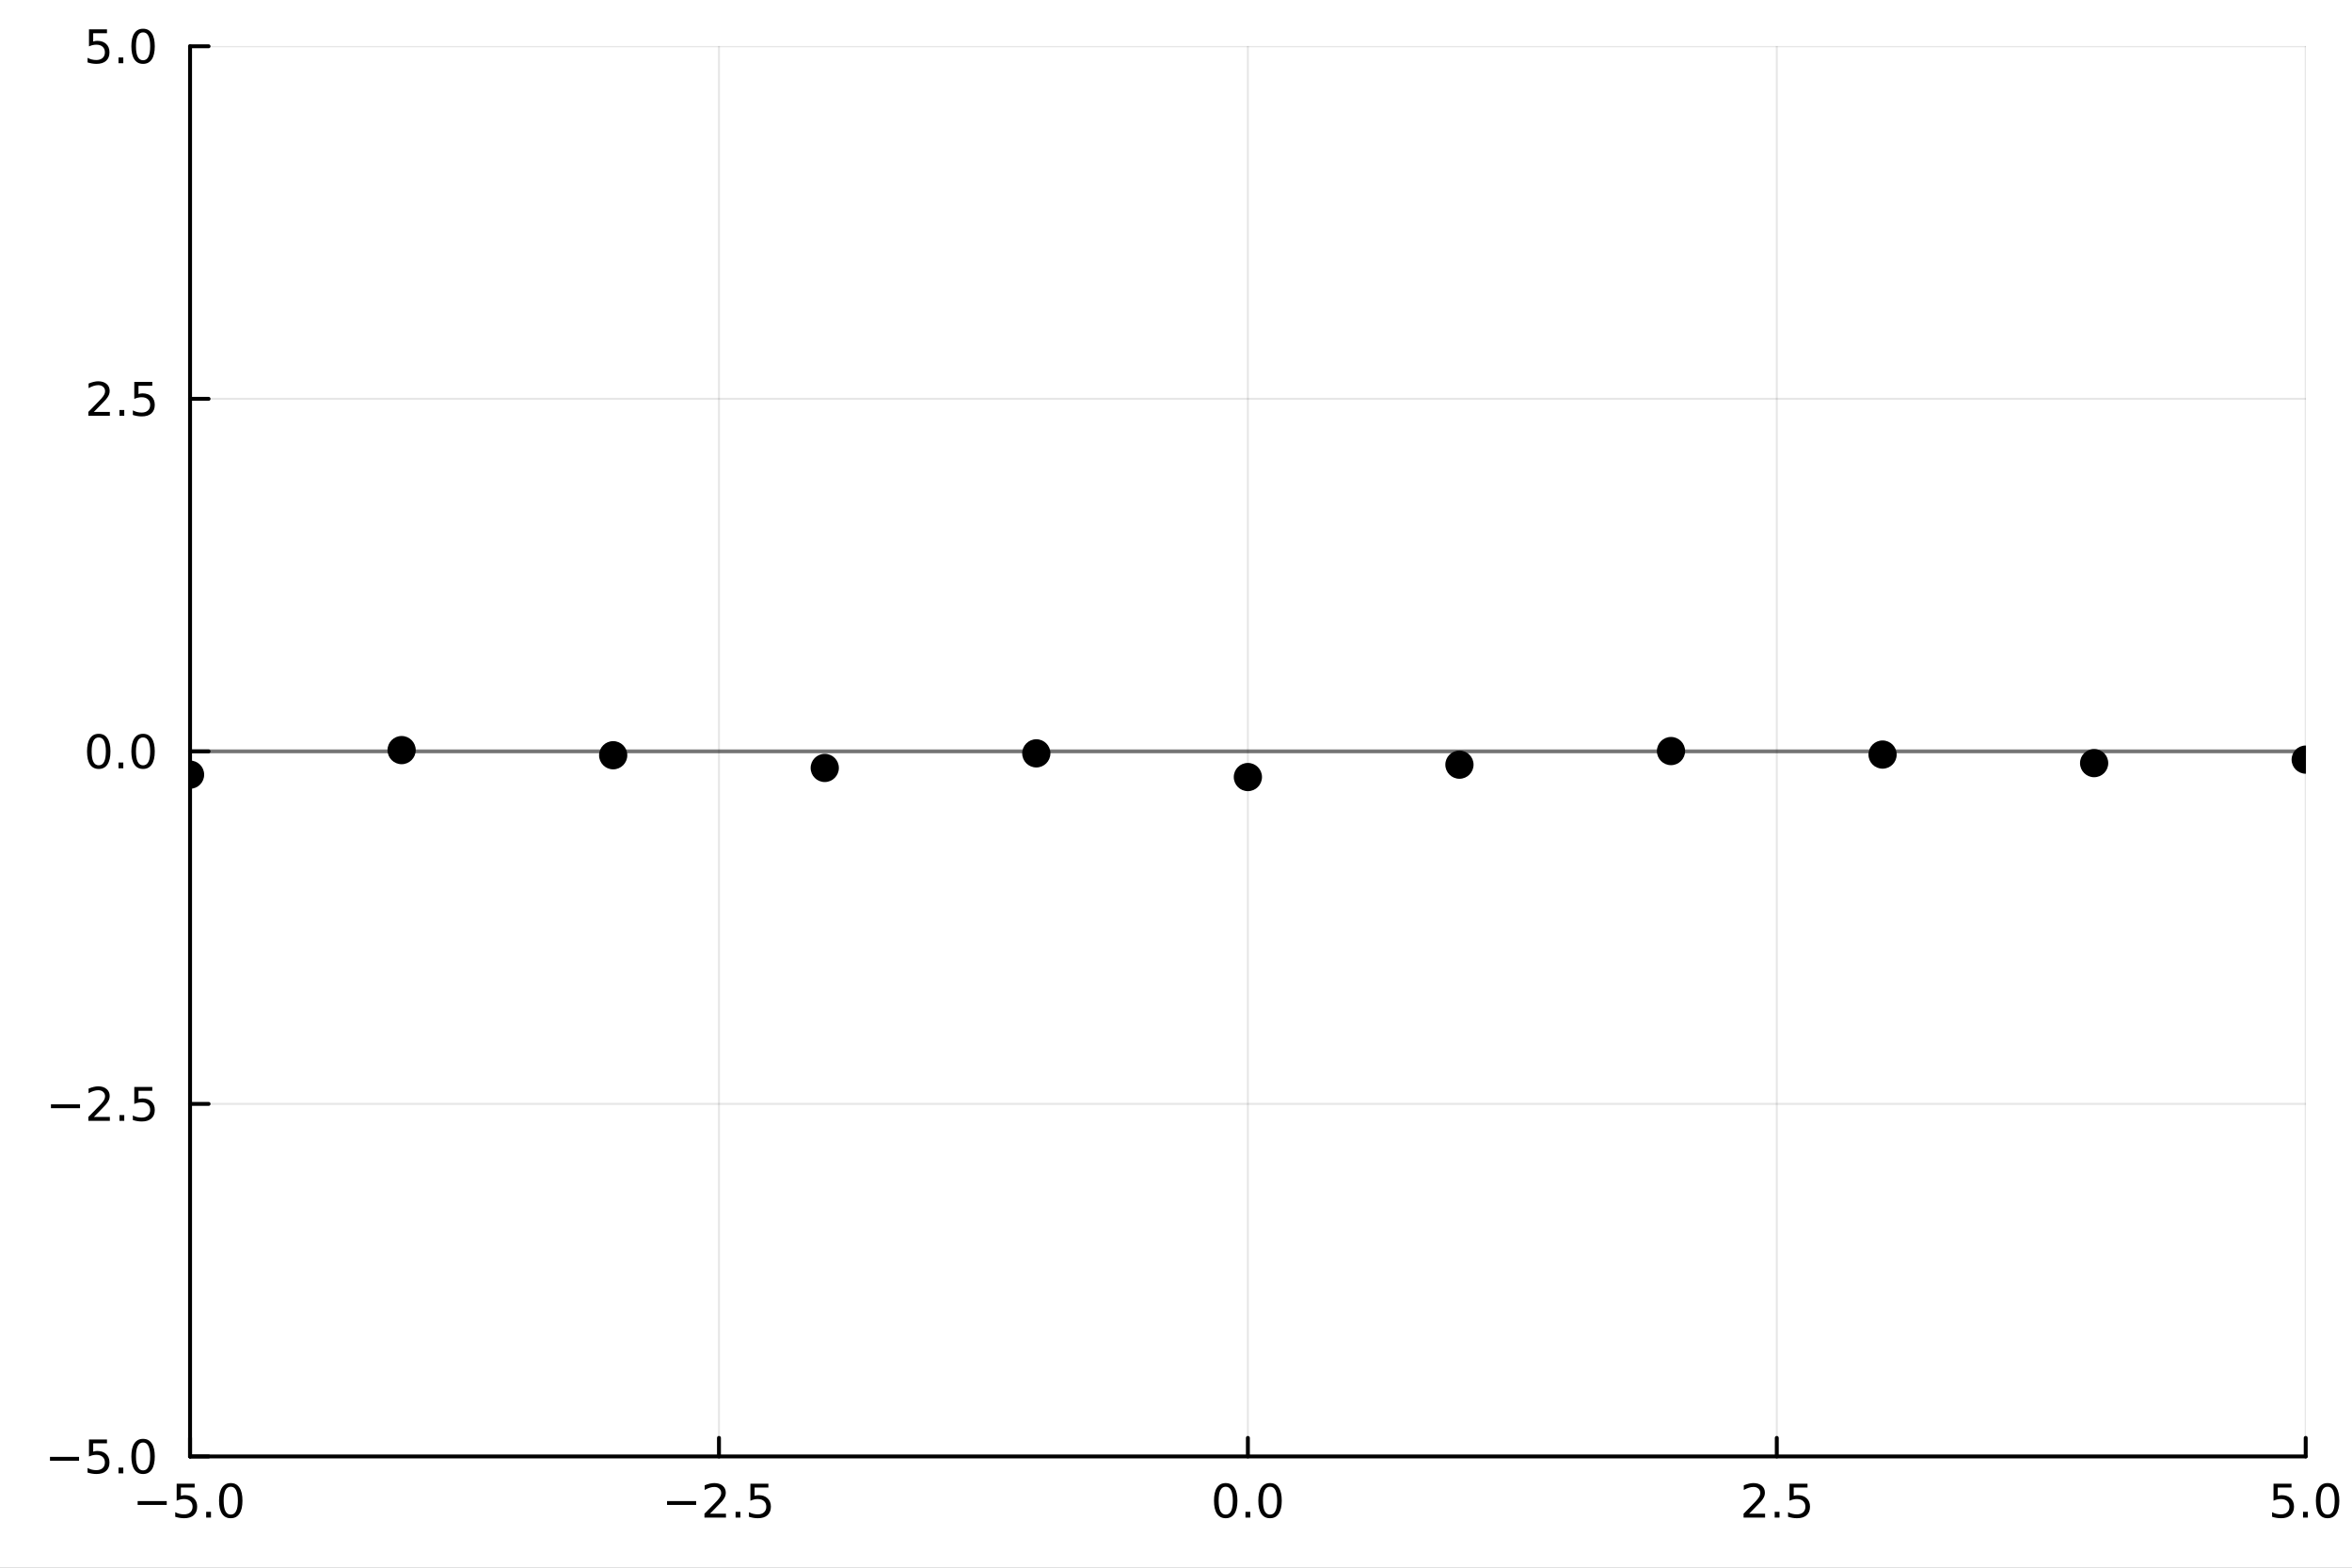 <?xml version="1.0" encoding="utf-8"?>
<svg xmlns="http://www.w3.org/2000/svg" xmlns:xlink="http://www.w3.org/1999/xlink" width="600" height="400" viewBox="0 0 2400 1600">
<rect x="0" y="0" width="2400" height="1600" fill="#808080" stroke="none"/>
<defs>
  <clipPath id="clip600">
    <rect x="0" y="0" width="2400" height="1600"/>
  </clipPath>
</defs>
<path clip-path="url(#clip600)" d="M0 1600 L2400 1600 L2400 0 L0 0  Z" fill="#ffffff" fill-rule="evenodd" fill-opacity="1"/>
<defs>
  <clipPath id="clip601">
    <rect x="480" y="0" width="1681" height="1600"/>
  </clipPath>
</defs>
<path clip-path="url(#clip600)" d="M193.936 1486.45 L2352.76 1486.45 L2352.76 47.244 L193.936 47.244  Z" fill="#ffffff" fill-rule="evenodd" fill-opacity="1"/>
<defs>
  <clipPath id="clip602">
    <rect x="193" y="47" width="2160" height="1440"/>
  </clipPath>
</defs>
<polyline clip-path="url(#clip602)" style="stroke:#000000; stroke-linecap:round; stroke-linejoin:round; stroke-width:2; stroke-opacity:0.1; fill:none" points="193.936,1486.45 193.936,47.244 "/>
<polyline clip-path="url(#clip602)" style="stroke:#000000; stroke-linecap:round; stroke-linejoin:round; stroke-width:2; stroke-opacity:0.1; fill:none" points="733.641,1486.45 733.641,47.244 "/>
<polyline clip-path="url(#clip602)" style="stroke:#000000; stroke-linecap:round; stroke-linejoin:round; stroke-width:2; stroke-opacity:0.1; fill:none" points="1273.35,1486.45 1273.35,47.244 "/>
<polyline clip-path="url(#clip602)" style="stroke:#000000; stroke-linecap:round; stroke-linejoin:round; stroke-width:2; stroke-opacity:0.1; fill:none" points="1813.05,1486.45 1813.05,47.244 "/>
<polyline clip-path="url(#clip602)" style="stroke:#000000; stroke-linecap:round; stroke-linejoin:round; stroke-width:2; stroke-opacity:0.1; fill:none" points="2352.76,1486.45 2352.76,47.244 "/>
<polyline clip-path="url(#clip602)" style="stroke:#000000; stroke-linecap:round; stroke-linejoin:round; stroke-width:2; stroke-opacity:0.1; fill:none" points="193.936,1486.45 2352.76,1486.45 "/>
<polyline clip-path="url(#clip602)" style="stroke:#000000; stroke-linecap:round; stroke-linejoin:round; stroke-width:2; stroke-opacity:0.1; fill:none" points="193.936,1126.65 2352.76,1126.65 "/>
<polyline clip-path="url(#clip602)" style="stroke:#000000; stroke-linecap:round; stroke-linejoin:round; stroke-width:2; stroke-opacity:0.1; fill:none" points="193.936,766.846 2352.76,766.846 "/>
<polyline clip-path="url(#clip602)" style="stroke:#000000; stroke-linecap:round; stroke-linejoin:round; stroke-width:2; stroke-opacity:0.1; fill:none" points="193.936,407.045 2352.76,407.045 "/>
<polyline clip-path="url(#clip602)" style="stroke:#000000; stroke-linecap:round; stroke-linejoin:round; stroke-width:2; stroke-opacity:0.1; fill:none" points="193.936,47.244 2352.76,47.244 "/>
<polyline clip-path="url(#clip600)" style="stroke:#000000; stroke-linecap:round; stroke-linejoin:round; stroke-width:4; stroke-opacity:1; fill:none" points="193.936,1486.45 2352.76,1486.45 "/>
<polyline clip-path="url(#clip600)" style="stroke:#000000; stroke-linecap:round; stroke-linejoin:round; stroke-width:4; stroke-opacity:1; fill:none" points="193.936,1486.45 193.936,1467.55 "/>
<polyline clip-path="url(#clip600)" style="stroke:#000000; stroke-linecap:round; stroke-linejoin:round; stroke-width:4; stroke-opacity:1; fill:none" points="733.641,1486.45 733.641,1467.55 "/>
<polyline clip-path="url(#clip600)" style="stroke:#000000; stroke-linecap:round; stroke-linejoin:round; stroke-width:4; stroke-opacity:1; fill:none" points="1273.35,1486.45 1273.35,1467.55 "/>
<polyline clip-path="url(#clip600)" style="stroke:#000000; stroke-linecap:round; stroke-linejoin:round; stroke-width:4; stroke-opacity:1; fill:none" points="1813.05,1486.45 1813.05,1467.55 "/>
<polyline clip-path="url(#clip600)" style="stroke:#000000; stroke-linecap:round; stroke-linejoin:round; stroke-width:4; stroke-opacity:1; fill:none" points="2352.76,1486.45 2352.76,1467.55 "/>
<path clip-path="url(#clip600)" d="M140.464 1532.02 L170.14 1532.02 L170.14 1535.95 L140.464 1535.95 L140.464 1532.02 Z" fill="#000000" fill-rule="nonzero" fill-opacity="1" /><path clip-path="url(#clip600)" d="M180.279 1514.29 L198.635 1514.29 L198.635 1518.22 L184.561 1518.22 L184.561 1526.7 Q185.58 1526.35 186.598 1526.19 Q187.617 1526 188.635 1526 Q194.422 1526 197.802 1529.17 Q201.181 1532.34 201.181 1537.76 Q201.181 1543.34 197.709 1546.44 Q194.237 1549.52 187.918 1549.52 Q185.742 1549.52 183.473 1549.15 Q181.228 1548.78 178.82 1548.04 L178.82 1543.34 Q180.904 1544.47 183.126 1545.03 Q185.348 1545.58 187.825 1545.58 Q191.83 1545.58 194.167 1543.48 Q196.505 1541.37 196.505 1537.76 Q196.505 1534.15 194.167 1532.04 Q191.83 1529.94 187.825 1529.94 Q185.95 1529.94 184.075 1530.35 Q182.223 1530.77 180.279 1531.65 L180.279 1514.29 Z" fill="#000000" fill-rule="nonzero" fill-opacity="1" /><path clip-path="url(#clip600)" d="M210.394 1542.97 L215.278 1542.97 L215.278 1548.85 L210.394 1548.85 L210.394 1542.97 Z" fill="#000000" fill-rule="nonzero" fill-opacity="1" /><path clip-path="url(#clip600)" d="M235.464 1517.37 Q231.852 1517.37 230.024 1520.93 Q228.218 1524.47 228.218 1531.6 Q228.218 1538.71 230.024 1542.27 Q231.852 1545.82 235.464 1545.82 Q239.098 1545.82 240.903 1542.27 Q242.732 1538.71 242.732 1531.6 Q242.732 1524.47 240.903 1520.93 Q239.098 1517.37 235.464 1517.37 M235.464 1513.66 Q241.274 1513.66 244.329 1518.27 Q247.408 1522.85 247.408 1531.6 Q247.408 1540.33 244.329 1544.94 Q241.274 1549.52 235.464 1549.52 Q229.653 1549.52 226.575 1544.94 Q223.519 1540.33 223.519 1531.6 Q223.519 1522.85 226.575 1518.27 Q229.653 1513.66 235.464 1513.66 Z" fill="#000000" fill-rule="nonzero" fill-opacity="1" /><path clip-path="url(#clip600)" d="M680.667 1532.02 L710.342 1532.02 L710.342 1535.95 L680.667 1535.95 L680.667 1532.02 Z" fill="#000000" fill-rule="nonzero" fill-opacity="1" /><path clip-path="url(#clip600)" d="M724.463 1544.91 L740.782 1544.91 L740.782 1548.85 L718.838 1548.85 L718.838 1544.91 Q721.5 1542.16 726.083 1537.53 Q730.69 1532.88 731.87 1531.53 Q734.116 1529.01 734.995 1527.27 Q735.898 1525.51 735.898 1523.82 Q735.898 1521.07 733.953 1519.33 Q732.032 1517.6 728.93 1517.6 Q726.731 1517.6 724.278 1518.36 Q721.847 1519.13 719.069 1520.68 L719.069 1515.95 Q721.893 1514.82 724.347 1514.24 Q726.801 1513.66 728.838 1513.66 Q734.208 1513.66 737.403 1516.35 Q740.597 1519.03 740.597 1523.52 Q740.597 1525.65 739.787 1527.57 Q739 1529.47 736.893 1532.07 Q736.315 1532.74 733.213 1535.95 Q730.111 1539.15 724.463 1544.91 Z" fill="#000000" fill-rule="nonzero" fill-opacity="1" /><path clip-path="url(#clip600)" d="M750.597 1542.97 L755.481 1542.97 L755.481 1548.85 L750.597 1548.85 L750.597 1542.97 Z" fill="#000000" fill-rule="nonzero" fill-opacity="1" /><path clip-path="url(#clip600)" d="M765.713 1514.29 L784.069 1514.29 L784.069 1518.22 L769.995 1518.22 L769.995 1526.7 Q771.013 1526.35 772.032 1526.19 Q773.05 1526 774.069 1526 Q779.856 1526 783.236 1529.17 Q786.615 1532.34 786.615 1537.76 Q786.615 1543.34 783.143 1546.44 Q779.671 1549.52 773.351 1549.52 Q771.175 1549.52 768.907 1549.15 Q766.662 1548.78 764.254 1548.04 L764.254 1543.34 Q766.338 1544.47 768.56 1545.03 Q770.782 1545.58 773.259 1545.58 Q777.263 1545.58 779.601 1543.48 Q781.939 1541.37 781.939 1537.76 Q781.939 1534.15 779.601 1532.04 Q777.263 1529.94 773.259 1529.94 Q771.384 1529.94 769.509 1530.35 Q767.657 1530.77 765.713 1531.65 L765.713 1514.29 Z" fill="#000000" fill-rule="nonzero" fill-opacity="1" /><path clip-path="url(#clip600)" d="M1250.73 1517.37 Q1247.12 1517.37 1245.29 1520.93 Q1243.49 1524.47 1243.49 1531.6 Q1243.49 1538.71 1245.29 1542.27 Q1247.12 1545.82 1250.73 1545.82 Q1254.36 1545.82 1256.17 1542.27 Q1258 1538.71 1258 1531.6 Q1258 1524.47 1256.17 1520.93 Q1254.36 1517.37 1250.73 1517.37 M1250.73 1513.66 Q1256.54 1513.66 1259.6 1518.27 Q1262.67 1522.85 1262.67 1531.6 Q1262.67 1540.33 1259.6 1544.94 Q1256.54 1549.52 1250.73 1549.52 Q1244.92 1549.52 1241.84 1544.94 Q1238.79 1540.33 1238.79 1531.6 Q1238.79 1522.85 1241.84 1518.27 Q1244.92 1513.66 1250.73 1513.66 Z" fill="#000000" fill-rule="nonzero" fill-opacity="1" /><path clip-path="url(#clip600)" d="M1270.89 1542.97 L1275.78 1542.97 L1275.78 1548.85 L1270.89 1548.85 L1270.89 1542.97 Z" fill="#000000" fill-rule="nonzero" fill-opacity="1" /><path clip-path="url(#clip600)" d="M1295.96 1517.37 Q1292.35 1517.37 1290.52 1520.93 Q1288.72 1524.47 1288.72 1531.6 Q1288.72 1538.71 1290.52 1542.27 Q1292.35 1545.82 1295.96 1545.82 Q1299.6 1545.82 1301.4 1542.27 Q1303.23 1538.71 1303.23 1531.6 Q1303.23 1524.47 1301.4 1520.93 Q1299.6 1517.37 1295.96 1517.37 M1295.96 1513.66 Q1301.77 1513.66 1304.83 1518.27 Q1307.91 1522.85 1307.91 1531.6 Q1307.91 1540.33 1304.83 1544.94 Q1301.77 1549.52 1295.96 1549.52 Q1290.15 1549.52 1287.07 1544.94 Q1284.02 1540.33 1284.02 1531.6 Q1284.02 1522.85 1287.07 1518.27 Q1290.15 1513.66 1295.96 1513.66 Z" fill="#000000" fill-rule="nonzero" fill-opacity="1" /><path clip-path="url(#clip600)" d="M1784.79 1544.91 L1801.11 1544.91 L1801.11 1548.85 L1779.16 1548.85 L1779.16 1544.91 Q1781.82 1542.16 1786.41 1537.53 Q1791.01 1532.88 1792.19 1531.53 Q1794.44 1529.01 1795.32 1527.27 Q1796.22 1525.51 1796.22 1523.82 Q1796.22 1521.07 1794.28 1519.33 Q1792.36 1517.6 1789.25 1517.6 Q1787.06 1517.6 1784.6 1518.36 Q1782.17 1519.13 1779.39 1520.68 L1779.39 1515.95 Q1782.22 1514.82 1784.67 1514.24 Q1787.13 1513.66 1789.16 1513.66 Q1794.53 1513.66 1797.73 1516.35 Q1800.92 1519.03 1800.92 1523.52 Q1800.92 1525.65 1800.11 1527.57 Q1799.32 1529.47 1797.22 1532.07 Q1796.64 1532.74 1793.54 1535.95 Q1790.44 1539.15 1784.79 1544.91 Z" fill="#000000" fill-rule="nonzero" fill-opacity="1" /><path clip-path="url(#clip600)" d="M1810.92 1542.97 L1815.81 1542.97 L1815.81 1548.85 L1810.92 1548.85 L1810.92 1542.97 Z" fill="#000000" fill-rule="nonzero" fill-opacity="1" /><path clip-path="url(#clip600)" d="M1826.04 1514.29 L1844.39 1514.29 L1844.39 1518.22 L1830.32 1518.22 L1830.32 1526.7 Q1831.34 1526.35 1832.36 1526.19 Q1833.37 1526 1834.39 1526 Q1840.18 1526 1843.56 1529.17 Q1846.94 1532.34 1846.94 1537.76 Q1846.94 1543.34 1843.47 1546.44 Q1840 1549.52 1833.68 1549.52 Q1831.5 1549.52 1829.23 1549.15 Q1826.99 1548.78 1824.58 1548.04 L1824.58 1543.34 Q1826.66 1544.47 1828.88 1545.03 Q1831.11 1545.58 1833.58 1545.58 Q1837.59 1545.58 1839.93 1543.48 Q1842.26 1541.37 1842.26 1537.76 Q1842.26 1534.15 1839.93 1532.04 Q1837.59 1529.94 1833.58 1529.94 Q1831.71 1529.94 1829.83 1530.35 Q1827.98 1530.77 1826.04 1531.65 L1826.04 1514.29 Z" fill="#000000" fill-rule="nonzero" fill-opacity="1" /><path clip-path="url(#clip600)" d="M2319.92 1514.29 L2338.28 1514.29 L2338.28 1518.22 L2324.2 1518.22 L2324.2 1526.7 Q2325.22 1526.35 2326.24 1526.19 Q2327.26 1526 2328.28 1526 Q2334.06 1526 2337.44 1529.17 Q2340.82 1532.34 2340.82 1537.76 Q2340.82 1543.34 2337.35 1546.44 Q2333.88 1549.52 2327.56 1549.52 Q2325.38 1549.52 2323.11 1549.15 Q2320.87 1548.78 2318.46 1548.04 L2318.46 1543.34 Q2320.55 1544.47 2322.77 1545.03 Q2324.99 1545.58 2327.47 1545.58 Q2331.47 1545.58 2333.81 1543.48 Q2336.15 1541.37 2336.15 1537.76 Q2336.15 1534.15 2333.81 1532.04 Q2331.47 1529.94 2327.47 1529.94 Q2325.59 1529.94 2323.72 1530.35 Q2321.86 1530.77 2319.92 1531.65 L2319.92 1514.29 Z" fill="#000000" fill-rule="nonzero" fill-opacity="1" /><path clip-path="url(#clip600)" d="M2350.04 1542.97 L2354.92 1542.97 L2354.92 1548.85 L2350.04 1548.85 L2350.04 1542.97 Z" fill="#000000" fill-rule="nonzero" fill-opacity="1" /><path clip-path="url(#clip600)" d="M2375.11 1517.37 Q2371.49 1517.37 2369.67 1520.93 Q2367.86 1524.47 2367.86 1531.6 Q2367.86 1538.71 2369.67 1542.27 Q2371.49 1545.82 2375.11 1545.82 Q2378.74 1545.82 2380.55 1542.27 Q2382.37 1538.71 2382.37 1531.6 Q2382.37 1524.47 2380.55 1520.93 Q2378.74 1517.37 2375.11 1517.37 M2375.11 1513.66 Q2380.92 1513.66 2383.97 1518.27 Q2387.05 1522.85 2387.05 1531.6 Q2387.05 1540.33 2383.97 1544.94 Q2380.92 1549.52 2375.11 1549.52 Q2369.3 1549.52 2366.22 1544.94 Q2363.16 1540.33 2363.16 1531.6 Q2363.16 1522.85 2366.22 1518.27 Q2369.3 1513.66 2375.11 1513.66 Z" fill="#000000" fill-rule="nonzero" fill-opacity="1" /><polyline clip-path="url(#clip600)" style="stroke:#000000; stroke-linecap:round; stroke-linejoin:round; stroke-width:4; stroke-opacity:1; fill:none" points="193.936,1486.45 193.936,47.244 "/>
<polyline clip-path="url(#clip600)" style="stroke:#000000; stroke-linecap:round; stroke-linejoin:round; stroke-width:4; stroke-opacity:1; fill:none" points="193.936,1486.45 212.834,1486.45 "/>
<polyline clip-path="url(#clip600)" style="stroke:#000000; stroke-linecap:round; stroke-linejoin:round; stroke-width:4; stroke-opacity:1; fill:none" points="193.936,1126.65 212.834,1126.65 "/>
<polyline clip-path="url(#clip600)" style="stroke:#000000; stroke-linecap:round; stroke-linejoin:round; stroke-width:4; stroke-opacity:1; fill:none" points="193.936,766.846 212.834,766.846 "/>
<polyline clip-path="url(#clip600)" style="stroke:#000000; stroke-linecap:round; stroke-linejoin:round; stroke-width:4; stroke-opacity:1; fill:none" points="193.936,407.045 212.834,407.045 "/>
<polyline clip-path="url(#clip600)" style="stroke:#000000; stroke-linecap:round; stroke-linejoin:round; stroke-width:4; stroke-opacity:1; fill:none" points="193.936,47.244 212.834,47.244 "/>
<path clip-path="url(#clip600)" d="M50.992 1486.9 L80.668 1486.9 L80.668 1490.83 L50.992 1490.83 L50.992 1486.9 Z" fill="#000000" fill-rule="nonzero" fill-opacity="1" /><path clip-path="url(#clip600)" d="M90.807 1469.17 L109.163 1469.17 L109.163 1473.1 L95.089 1473.1 L95.089 1481.58 Q96.108 1481.23 97.126 1481.07 Q98.145 1480.88 99.163 1480.88 Q104.95 1480.88 108.33 1484.05 Q111.709 1487.22 111.709 1492.64 Q111.709 1498.22 108.237 1501.32 Q104.765 1504.4 98.446 1504.4 Q96.27 1504.4 94.001 1504.03 Q91.756 1503.66 89.348 1502.92 L89.348 1498.22 Q91.432 1499.35 93.654 1499.91 Q95.876 1500.46 98.353 1500.46 Q102.358 1500.46 104.696 1498.36 Q107.033 1496.25 107.033 1492.64 Q107.033 1489.03 104.696 1486.92 Q102.358 1484.82 98.353 1484.82 Q96.478 1484.82 94.603 1485.23 Q92.751 1485.65 90.807 1486.53 L90.807 1469.17 Z" fill="#000000" fill-rule="nonzero" fill-opacity="1" /><path clip-path="url(#clip600)" d="M120.922 1497.85 L125.807 1497.85 L125.807 1503.73 L120.922 1503.73 L120.922 1497.85 Z" fill="#000000" fill-rule="nonzero" fill-opacity="1" /><path clip-path="url(#clip600)" d="M145.992 1472.25 Q142.381 1472.25 140.552 1475.81 Q138.746 1479.35 138.746 1486.48 Q138.746 1493.59 140.552 1497.15 Q142.381 1500.7 145.992 1500.7 Q149.626 1500.7 151.431 1497.15 Q153.26 1493.59 153.26 1486.48 Q153.26 1479.35 151.431 1475.81 Q149.626 1472.25 145.992 1472.25 M145.992 1468.54 Q151.802 1468.54 154.857 1473.15 Q157.936 1477.73 157.936 1486.48 Q157.936 1495.21 154.857 1499.82 Q151.802 1504.4 145.992 1504.4 Q140.181 1504.4 137.103 1499.82 Q134.047 1495.21 134.047 1486.48 Q134.047 1477.73 137.103 1473.15 Q140.181 1468.54 145.992 1468.54 Z" fill="#000000" fill-rule="nonzero" fill-opacity="1" /><path clip-path="url(#clip600)" d="M51.987 1127.1 L81.663 1127.1 L81.663 1131.03 L51.987 1131.03 L51.987 1127.1 Z" fill="#000000" fill-rule="nonzero" fill-opacity="1" /><path clip-path="url(#clip600)" d="M95.784 1139.99 L112.103 1139.99 L112.103 1143.93 L90.159 1143.93 L90.159 1139.99 Q92.821 1137.24 97.404 1132.61 Q102.01 1127.95 103.191 1126.61 Q105.436 1124.09 106.316 1122.35 Q107.219 1120.59 107.219 1118.9 Q107.219 1116.15 105.274 1114.41 Q103.353 1112.68 100.251 1112.68 Q98.052 1112.68 95.598 1113.44 Q93.168 1114.2 90.39 1115.76 L90.39 1111.03 Q93.214 1109.9 95.668 1109.32 Q98.121 1108.74 100.159 1108.74 Q105.529 1108.74 108.723 1111.43 Q111.918 1114.11 111.918 1118.6 Q111.918 1120.73 111.108 1122.65 Q110.321 1124.55 108.214 1127.14 Q107.635 1127.82 104.534 1131.03 Q101.432 1134.23 95.784 1139.99 Z" fill="#000000" fill-rule="nonzero" fill-opacity="1" /><path clip-path="url(#clip600)" d="M121.918 1138.05 L126.802 1138.05 L126.802 1143.93 L121.918 1143.93 L121.918 1138.05 Z" fill="#000000" fill-rule="nonzero" fill-opacity="1" /><path clip-path="url(#clip600)" d="M137.033 1109.37 L155.39 1109.37 L155.39 1113.3 L141.316 1113.3 L141.316 1121.77 Q142.334 1121.43 143.353 1121.27 Q144.371 1121.08 145.39 1121.08 Q151.177 1121.08 154.556 1124.25 Q157.936 1127.42 157.936 1132.84 Q157.936 1138.42 154.464 1141.52 Q150.992 1144.6 144.672 1144.6 Q142.496 1144.6 140.228 1144.23 Q137.982 1143.86 135.575 1143.12 L135.575 1138.42 Q137.658 1139.55 139.881 1140.11 Q142.103 1140.66 144.58 1140.66 Q148.584 1140.66 150.922 1138.56 Q153.26 1136.45 153.26 1132.84 Q153.26 1129.23 150.922 1127.12 Q148.584 1125.01 144.58 1125.01 Q142.705 1125.01 140.83 1125.43 Q138.978 1125.85 137.033 1126.73 L137.033 1109.37 Z" fill="#000000" fill-rule="nonzero" fill-opacity="1" /><path clip-path="url(#clip600)" d="M100.76 752.645 Q97.149 752.645 95.321 756.209 Q93.515 759.751 93.515 766.881 Q93.515 773.987 95.321 777.552 Q97.149 781.094 100.76 781.094 Q104.395 781.094 106.2 777.552 Q108.029 773.987 108.029 766.881 Q108.029 759.751 106.2 756.209 Q104.395 752.645 100.76 752.645 M100.76 748.941 Q106.571 748.941 109.626 753.547 Q112.705 758.131 112.705 766.881 Q112.705 775.608 109.626 780.214 Q106.571 784.797 100.76 784.797 Q94.95 784.797 91.871 780.214 Q88.816 775.608 88.816 766.881 Q88.816 758.131 91.871 753.547 Q94.95 748.941 100.76 748.941 Z" fill="#000000" fill-rule="nonzero" fill-opacity="1" /><path clip-path="url(#clip600)" d="M120.922 778.246 L125.807 778.246 L125.807 784.126 L120.922 784.126 L120.922 778.246 Z" fill="#000000" fill-rule="nonzero" fill-opacity="1" /><path clip-path="url(#clip600)" d="M145.992 752.645 Q142.381 752.645 140.552 756.209 Q138.746 759.751 138.746 766.881 Q138.746 773.987 140.552 777.552 Q142.381 781.094 145.992 781.094 Q149.626 781.094 151.431 777.552 Q153.26 773.987 153.26 766.881 Q153.26 759.751 151.431 756.209 Q149.626 752.645 145.992 752.645 M145.992 748.941 Q151.802 748.941 154.857 753.547 Q157.936 758.131 157.936 766.881 Q157.936 775.608 154.857 780.214 Q151.802 784.797 145.992 784.797 Q140.181 784.797 137.103 780.214 Q134.047 775.608 134.047 766.881 Q134.047 758.131 137.103 753.547 Q140.181 748.941 145.992 748.941 Z" fill="#000000" fill-rule="nonzero" fill-opacity="1" /><path clip-path="url(#clip600)" d="M95.784 420.39 L112.103 420.39 L112.103 424.325 L90.159 424.325 L90.159 420.39 Q92.821 417.635 97.404 413.006 Q102.01 408.353 103.191 407.01 Q105.436 404.487 106.316 402.751 Q107.219 400.992 107.219 399.302 Q107.219 396.547 105.274 394.811 Q103.353 393.075 100.251 393.075 Q98.052 393.075 95.598 393.839 Q93.168 394.603 90.39 396.154 L90.39 391.432 Q93.214 390.297 95.668 389.719 Q98.121 389.14 100.159 389.14 Q105.529 389.14 108.723 391.825 Q111.918 394.51 111.918 399.001 Q111.918 401.131 111.108 403.052 Q110.321 404.95 108.214 407.543 Q107.635 408.214 104.534 411.432 Q101.432 414.626 95.784 420.39 Z" fill="#000000" fill-rule="nonzero" fill-opacity="1" /><path clip-path="url(#clip600)" d="M121.918 418.445 L126.802 418.445 L126.802 424.325 L121.918 424.325 L121.918 418.445 Z" fill="#000000" fill-rule="nonzero" fill-opacity="1" /><path clip-path="url(#clip600)" d="M137.033 389.765 L155.39 389.765 L155.39 393.7 L141.316 393.7 L141.316 402.172 Q142.334 401.825 143.353 401.663 Q144.371 401.478 145.39 401.478 Q151.177 401.478 154.556 404.649 Q157.936 407.82 157.936 413.237 Q157.936 418.816 154.464 421.918 Q150.992 424.996 144.672 424.996 Q142.496 424.996 140.228 424.626 Q137.982 424.256 135.575 423.515 L135.575 418.816 Q137.658 419.95 139.881 420.506 Q142.103 421.061 144.58 421.061 Q148.584 421.061 150.922 418.955 Q153.26 416.848 153.26 413.237 Q153.26 409.626 150.922 407.52 Q148.584 405.413 144.58 405.413 Q142.705 405.413 140.83 405.83 Q138.978 406.246 137.033 407.126 L137.033 389.765 Z" fill="#000000" fill-rule="nonzero" fill-opacity="1" /><path clip-path="url(#clip600)" d="M90.807 29.964 L109.163 29.964 L109.163 33.899 L95.089 33.899 L95.089 42.371 Q96.108 42.024 97.126 41.862 Q98.145 41.677 99.163 41.677 Q104.95 41.677 108.33 44.848 Q111.709 48.02 111.709 53.436 Q111.709 59.015 108.237 62.117 Q104.765 65.195 98.446 65.195 Q96.27 65.195 94.001 64.825 Q91.756 64.455 89.348 63.714 L89.348 59.015 Q91.432 60.149 93.654 60.705 Q95.876 61.26 98.353 61.26 Q102.358 61.26 104.696 59.154 Q107.033 57.047 107.033 53.436 Q107.033 49.825 104.696 47.719 Q102.358 45.612 98.353 45.612 Q96.478 45.612 94.603 46.029 Q92.751 46.446 90.807 47.325 L90.807 29.964 Z" fill="#000000" fill-rule="nonzero" fill-opacity="1" /><path clip-path="url(#clip600)" d="M120.922 58.645 L125.807 58.645 L125.807 64.524 L120.922 64.524 L120.922 58.645 Z" fill="#000000" fill-rule="nonzero" fill-opacity="1" /><path clip-path="url(#clip600)" d="M145.992 33.043 Q142.381 33.043 140.552 36.608 Q138.746 40.149 138.746 47.279 Q138.746 54.385 140.552 57.95 Q142.381 61.492 145.992 61.492 Q149.626 61.492 151.431 57.95 Q153.26 54.385 153.26 47.279 Q153.26 40.149 151.431 36.608 Q149.626 33.043 145.992 33.043 M145.992 29.339 Q151.802 29.339 154.857 33.946 Q157.936 38.529 157.936 47.279 Q157.936 56.006 154.857 60.612 Q151.802 65.195 145.992 65.195 Q140.181 65.195 137.103 60.612 Q134.047 56.006 134.047 47.279 Q134.047 38.529 137.103 33.946 Q140.181 29.339 145.992 29.339 Z" fill="#000000" fill-rule="nonzero" fill-opacity="1" /><polyline clip-path="url(#clip602)" style="stroke:#000000; stroke-linecap:round; stroke-linejoin:round; stroke-width:4; stroke-opacity:0.5; fill:none" points="193.936,766.846 196.097,766.846 198.258,766.846 200.419,766.846 202.58,766.846 204.741,766.846 206.902,766.846 209.063,766.846 211.224,766.846 213.385,766.846 215.546,766.846 217.707,766.846 219.868,766.846 222.029,766.846 224.19,766.846 226.351,766.846 228.512,766.846 230.673,766.846 232.834,766.846 234.995,766.846 237.156,766.846 239.317,766.846 241.478,766.846 243.639,766.846 245.8,766.846 247.961,766.846 250.122,766.846 252.282,766.846 254.443,766.846 256.604,766.846 258.765,766.846 260.926,766.846 263.087,766.846 265.248,766.846 267.409,766.846 269.57,766.846 271.731,766.846 273.892,766.846 276.053,766.846 278.214,766.846 280.375,766.846 282.536,766.846 284.697,766.846 286.858,766.846 289.019,766.846 291.18,766.846 293.341,766.846 295.502,766.846 297.663,766.846 299.824,766.846 301.985,766.846 304.146,766.846 306.307,766.846 308.468,766.846 310.629,766.846 312.79,766.846 314.951,766.846 317.112,766.846 319.273,766.846 321.434,766.846 323.595,766.846 325.756,766.846 327.917,766.846 330.078,766.846 332.239,766.846 334.4,766.846 336.561,766.846 338.722,766.846 340.883,766.846 343.044,766.846 345.205,766.846 347.366,766.846 349.527,766.846 351.688,766.846 353.849,766.846 356.01,766.846 358.171,766.846 360.332,766.846 362.493,766.846 364.653,766.846 366.814,766.846 368.975,766.846 371.136,766.846 373.297,766.846 375.458,766.846 377.619,766.846 379.78,766.846 381.941,766.846 384.102,766.846 386.263,766.846 388.424,766.846 390.585,766.846 392.746,766.846 394.907,766.846 397.068,766.846 399.229,766.846 401.39,766.846 403.551,766.846 405.712,766.846 407.873,766.846 410.034,766.846 412.195,766.846 414.356,766.846 416.517,766.846 418.678,766.846 420.839,766.846 423,766.846 425.161,766.846 427.322,766.846 429.483,766.846 431.644,766.846 433.805,766.846 435.966,766.846 438.127,766.846 440.288,766.846 442.449,766.846 444.61,766.846 446.771,766.846 448.932,766.846 451.093,766.846 453.254,766.846 455.415,766.846 457.576,766.846 459.737,766.846 461.898,766.846 464.059,766.846 466.22,766.846 468.381,766.846 470.542,766.846 472.703,766.846 474.864,766.846 477.024,766.846 479.185,766.846 481.346,766.846 483.507,766.846 485.668,766.846 487.829,766.846 489.99,766.846 492.151,766.846 494.312,766.846 496.473,766.846 498.634,766.846 500.795,766.846 502.956,766.846 505.117,766.846 507.278,766.846 509.439,766.846 511.6,766.846 513.761,766.846 515.922,766.846 518.083,766.846 520.244,766.846 522.405,766.846 524.566,766.846 526.727,766.846 528.888,766.846 531.049,766.846 533.21,766.846 535.371,766.846 537.532,766.846 539.693,766.846 541.854,766.846 544.015,766.846 546.176,766.846 548.337,766.846 550.498,766.846 552.659,766.846 554.82,766.846 556.981,766.846 559.142,766.846 561.303,766.846 563.464,766.846 565.625,766.846 567.786,766.846 569.947,766.846 572.108,766.846 574.269,766.846 576.43,766.846 578.591,766.846 580.752,766.846 582.913,766.846 585.074,766.846 587.235,766.846 589.396,766.846 591.556,766.846 593.717,766.846 595.878,766.846 598.039,766.846 600.2,766.846 602.361,766.846 604.522,766.846 606.683,766.846 608.844,766.846 611.005,766.846 613.166,766.846 615.327,766.846 617.488,766.846 619.649,766.846 621.81,766.846 623.971,766.846 626.132,766.846 628.293,766.846 630.454,766.846 632.615,766.846 634.776,766.846 636.937,766.846 639.098,766.846 641.259,766.846 643.42,766.846 645.581,766.846 647.742,766.846 649.903,766.846 652.064,766.846 654.225,766.846 656.386,766.846 658.547,766.846 660.708,766.846 662.869,766.846 665.03,766.846 667.191,766.846 669.352,766.846 671.513,766.846 673.674,766.846 675.835,766.846 677.996,766.846 680.157,766.846 682.318,766.846 684.479,766.846 686.64,766.846 688.801,766.846 690.962,766.846 693.123,766.846 695.284,766.846 697.445,766.846 699.606,766.846 701.767,766.846 703.927,766.846 706.088,766.846 708.249,766.846 710.41,766.846 712.571,766.846 714.732,766.846 716.893,766.846 719.054,766.846 721.215,766.846 723.376,766.846 725.537,766.846 727.698,766.846 729.859,766.846 732.02,766.846 734.181,766.846 736.342,766.846 738.503,766.846 740.664,766.846 742.825,766.846 744.986,766.846 747.147,766.846 749.308,766.846 751.469,766.846 753.63,766.846 755.791,766.846 757.952,766.846 760.113,766.846 762.274,766.846 764.435,766.846 766.596,766.846 768.757,766.846 770.918,766.846 773.079,766.846 775.24,766.846 777.401,766.846 779.562,766.846 781.723,766.846 783.884,766.846 786.045,766.846 788.206,766.846 790.367,766.846 792.528,766.846 794.689,766.846 796.85,766.846 799.011,766.846 801.172,766.846 803.333,766.846 805.494,766.846 807.655,766.846 809.816,766.846 811.977,766.846 814.138,766.846 816.298,766.846 818.459,766.846 820.62,766.846 822.781,766.846 824.942,766.846 827.103,766.846 829.264,766.846 831.425,766.846 833.586,766.846 835.747,766.846 837.908,766.846 840.069,766.846 842.23,766.846 844.391,766.846 846.552,766.846 848.713,766.846 850.874,766.846 853.035,766.846 855.196,766.846 857.357,766.846 859.518,766.846 861.679,766.846 863.84,766.846 866.001,766.846 868.162,766.846 870.323,766.846 872.484,766.846 874.645,766.846 876.806,766.846 878.967,766.846 881.128,766.846 883.289,766.846 885.45,766.846 887.611,766.846 889.772,766.846 891.933,766.846 894.094,766.846 896.255,766.846 898.416,766.846 900.577,766.846 902.738,766.846 904.899,766.846 907.06,766.846 909.221,766.846 911.382,766.846 913.543,766.846 915.704,766.846 917.865,766.846 920.026,766.846 922.187,766.846 924.348,766.846 926.509,766.846 928.669,766.846 930.83,766.846 932.991,766.846 935.152,766.846 937.313,766.846 939.474,766.846 941.635,766.846 943.796,766.846 945.957,766.846 948.118,766.846 950.279,766.846 952.44,766.846 954.601,766.846 956.762,766.846 958.923,766.846 961.084,766.846 963.245,766.846 965.406,766.846 967.567,766.846 969.728,766.846 971.889,766.846 974.05,766.846 976.211,766.846 978.372,766.846 980.533,766.846 982.694,766.846 984.855,766.846 987.016,766.846 989.177,766.846 991.338,766.846 993.499,766.846 995.66,766.846 997.821,766.846 999.982,766.846 1002.14,766.846 1004.3,766.846 1006.46,766.846 1008.63,766.846 1010.79,766.846 1012.95,766.846 1015.11,766.846 1017.27,766.846 1019.43,766.846 1021.59,766.846 1023.75,766.846 1025.91,766.846 1028.07,766.846 1030.24,766.846 1032.4,766.846 1034.56,766.846 1036.72,766.846 1038.88,766.846 1041.04,766.846 1043.2,766.846 1045.36,766.846 1047.52,766.846 1049.68,766.846 1051.85,766.846 1054.01,766.846 1056.17,766.846 1058.33,766.846 1060.49,766.846 1062.65,766.846 1064.81,766.846 1066.97,766.846 1069.13,766.846 1071.29,766.846 1073.46,766.846 1075.62,766.846 1077.78,766.846 1079.94,766.846 1082.1,766.846 1084.26,766.846 1086.42,766.846 1088.58,766.846 1090.74,766.846 1092.9,766.846 1095.07,766.846 1097.23,766.846 1099.39,766.846 1101.55,766.846 1103.71,766.846 1105.87,766.846 1108.03,766.846 1110.19,766.846 1112.35,766.846 1114.51,766.846 1116.67,766.846 1118.84,766.846 1121,766.846 1123.16,766.846 1125.32,766.846 1127.48,766.846 1129.64,766.846 1131.8,766.846 1133.96,766.846 1136.12,766.846 1138.28,766.846 1140.45,766.846 1142.61,766.846 1144.77,766.846 1146.93,766.846 1149.09,766.846 1151.25,766.846 1153.41,766.846 1155.57,766.846 1157.73,766.846 1159.89,766.846 1162.06,766.846 1164.22,766.846 1166.38,766.846 1168.54,766.846 1170.7,766.846 1172.86,766.846 1175.02,766.846 1177.18,766.846 1179.34,766.846 1181.5,766.846 1183.67,766.846 1185.83,766.846 1187.99,766.846 1190.15,766.846 1192.31,766.846 1194.47,766.846 1196.63,766.846 1198.79,766.846 1200.95,766.846 1203.11,766.846 1205.28,766.846 1207.44,766.846 1209.6,766.846 1211.76,766.846 1213.92,766.846 1216.08,766.846 1218.24,766.846 1220.4,766.846 1222.56,766.846 1224.72,766.846 1226.88,766.846 1229.05,766.846 1231.21,766.846 1233.37,766.846 1235.53,766.846 1237.69,766.846 1239.85,766.846 1242.01,766.846 1244.17,766.846 1246.33,766.846 1248.49,766.846 1250.66,766.846 1252.82,766.846 1254.98,766.846 1257.14,766.846 1259.3,766.846 1261.46,766.846 1263.62,766.846 1265.78,766.846 1267.94,766.846 1270.1,766.846 1272.27,766.846 1274.43,766.846 1276.59,766.846 1278.75,766.846 1280.91,766.846 1283.07,766.846 1285.23,766.846 1287.39,766.846 1289.55,766.846 1291.71,766.846 1293.88,766.846 1296.04,766.846 1298.2,766.846 1300.36,766.846 1302.52,766.846 1304.68,766.846 1306.84,766.846 1309,766.846 1311.16,766.846 1313.32,766.846 1315.49,766.846 1317.65,766.846 1319.81,766.846 1321.97,766.846 1324.13,766.846 1326.29,766.846 1328.45,766.846 1330.61,766.846 1332.77,766.846 1334.93,766.846 1337.09,766.846 1339.26,766.846 1341.42,766.846 1343.58,766.846 1345.74,766.846 1347.9,766.846 1350.06,766.846 1352.22,766.846 1354.38,766.846 1356.54,766.846 1358.7,766.846 1360.87,766.846 1363.03,766.846 1365.19,766.846 1367.35,766.846 1369.51,766.846 1371.67,766.846 1373.83,766.846 1375.99,766.846 1378.15,766.846 1380.31,766.846 1382.48,766.846 1384.64,766.846 1386.8,766.846 1388.96,766.846 1391.12,766.846 1393.28,766.846 1395.44,766.846 1397.6,766.846 1399.76,766.846 1401.92,766.846 1404.09,766.846 1406.25,766.846 1408.41,766.846 1410.57,766.846 1412.73,766.846 1414.89,766.846 1417.05,766.846 1419.21,766.846 1421.37,766.846 1423.53,766.846 1425.7,766.846 1427.86,766.846 1430.02,766.846 1432.18,766.846 1434.34,766.846 1436.5,766.846 1438.66,766.846 1440.82,766.846 1442.98,766.846 1445.14,766.846 1447.3,766.846 1449.47,766.846 1451.63,766.846 1453.79,766.846 1455.95,766.846 1458.11,766.846 1460.27,766.846 1462.43,766.846 1464.59,766.846 1466.75,766.846 1468.91,766.846 1471.08,766.846 1473.24,766.846 1475.4,766.846 1477.56,766.846 1479.72,766.846 1481.88,766.846 1484.04,766.846 1486.2,766.846 1488.36,766.846 1490.52,766.846 1492.69,766.846 1494.85,766.846 1497.01,766.846 1499.17,766.846 1501.33,766.846 1503.49,766.846 1505.65,766.846 1507.81,766.846 1509.97,766.846 1512.13,766.846 1514.3,766.846 1516.46,766.846 1518.62,766.846 1520.78,766.846 1522.94,766.846 1525.1,766.846 1527.26,766.846 1529.42,766.846 1531.58,766.846 1533.74,766.846 1535.91,766.846 1538.07,766.846 1540.23,766.846 1542.39,766.846 1544.55,766.846 1546.71,766.846 1548.87,766.846 1551.03,766.846 1553.19,766.846 1555.35,766.846 1557.51,766.846 1559.68,766.846 1561.84,766.846 1564,766.846 1566.16,766.846 1568.32,766.846 1570.48,766.846 1572.64,766.846 1574.8,766.846 1576.96,766.846 1579.12,766.846 1581.29,766.846 1583.45,766.846 1585.61,766.846 1587.77,766.846 1589.93,766.846 1592.09,766.846 1594.25,766.846 1596.41,766.846 1598.57,766.846 1600.73,766.846 1602.9,766.846 1605.06,766.846 1607.22,766.846 1609.38,766.846 1611.54,766.846 1613.7,766.846 1615.86,766.846 1618.02,766.846 1620.18,766.846 1622.34,766.846 1624.51,766.846 1626.67,766.846 1628.83,766.846 1630.99,766.846 1633.15,766.846 1635.31,766.846 1637.47,766.846 1639.63,766.846 1641.79,766.846 1643.95,766.846 1646.12,766.846 1648.28,766.846 1650.44,766.846 1652.6,766.846 1654.76,766.846 1656.92,766.846 1659.08,766.846 1661.24,766.846 1663.4,766.846 1665.56,766.846 1667.72,766.846 1669.89,766.846 1672.05,766.846 1674.21,766.846 1676.37,766.846 1678.53,766.846 1680.69,766.846 1682.85,766.846 1685.01,766.846 1687.17,766.846 1689.33,766.846 1691.5,766.846 1693.66,766.846 1695.82,766.846 1697.98,766.846 1700.14,766.846 1702.3,766.846 1704.46,766.846 1706.62,766.846 1708.78,766.846 1710.94,766.846 1713.11,766.846 1715.27,766.846 1717.43,766.846 1719.59,766.846 1721.75,766.846 1723.91,766.846 1726.07,766.846 1728.23,766.846 1730.39,766.846 1732.55,766.846 1734.72,766.846 1736.88,766.846 1739.04,766.846 1741.2,766.846 1743.36,766.846 1745.52,766.846 1747.68,766.846 1749.84,766.846 1752,766.846 1754.16,766.846 1756.33,766.846 1758.49,766.846 1760.65,766.846 1762.81,766.846 1764.97,766.846 1767.13,766.846 1769.29,766.846 1771.45,766.846 1773.61,766.846 1775.77,766.846 1777.93,766.846 1780.1,766.846 1782.26,766.846 1784.42,766.846 1786.58,766.846 1788.74,766.846 1790.9,766.846 1793.06,766.846 1795.22,766.846 1797.38,766.846 1799.54,766.846 1801.71,766.846 1803.87,766.846 1806.03,766.846 1808.19,766.846 1810.35,766.846 1812.51,766.846 1814.67,766.846 1816.83,766.846 1818.99,766.846 1821.15,766.846 1823.32,766.846 1825.48,766.846 1827.64,766.846 1829.8,766.846 1831.96,766.846 1834.12,766.846 1836.28,766.846 1838.44,766.846 1840.6,766.846 1842.76,766.846 1844.93,766.846 1847.09,766.846 1849.25,766.846 1851.41,766.846 1853.57,766.846 1855.73,766.846 1857.89,766.846 1860.05,766.846 1862.21,766.846 1864.37,766.846 1866.54,766.846 1868.7,766.846 1870.86,766.846 1873.02,766.846 1875.18,766.846 1877.34,766.846 1879.5,766.846 1881.66,766.846 1883.82,766.846 1885.98,766.846 1888.15,766.846 1890.31,766.846 1892.47,766.846 1894.63,766.846 1896.79,766.846 1898.95,766.846 1901.11,766.846 1903.27,766.846 1905.43,766.846 1907.59,766.846 1909.75,766.846 1911.92,766.846 1914.08,766.846 1916.24,766.846 1918.4,766.846 1920.56,766.846 1922.72,766.846 1924.88,766.846 1927.04,766.846 1929.2,766.846 1931.36,766.846 1933.53,766.846 1935.69,766.846 1937.85,766.846 1940.01,766.846 1942.17,766.846 1944.33,766.846 1946.49,766.846 1948.65,766.846 1950.81,766.846 1952.97,766.846 1955.14,766.846 1957.3,766.846 1959.46,766.846 1961.62,766.846 1963.78,766.846 1965.94,766.846 1968.1,766.846 1970.26,766.846 1972.42,766.846 1974.58,766.846 1976.75,766.846 1978.91,766.846 1981.07,766.846 1983.23,766.846 1985.39,766.846 1987.55,766.846 1989.71,766.846 1991.87,766.846 1994.03,766.846 1996.19,766.846 1998.36,766.846 2000.52,766.846 2002.68,766.846 2004.84,766.846 2007,766.846 2009.16,766.846 2011.32,766.846 2013.48,766.846 2015.64,766.846 2017.8,766.846 2019.96,766.846 2022.13,766.846 2024.29,766.846 2026.45,766.846 2028.61,766.846 2030.77,766.846 2032.93,766.846 2035.09,766.846 2037.25,766.846 2039.41,766.846 2041.57,766.846 2043.74,766.846 2045.9,766.846 2048.06,766.846 2050.22,766.846 2052.38,766.846 2054.54,766.846 2056.7,766.846 2058.86,766.846 2061.02,766.846 2063.18,766.846 2065.35,766.846 2067.51,766.846 2069.67,766.846 2071.83,766.846 2073.99,766.846 2076.15,766.846 2078.31,766.846 2080.47,766.846 2082.63,766.846 2084.79,766.846 2086.96,766.846 2089.12,766.846 2091.28,766.846 2093.44,766.846 2095.6,766.846 2097.76,766.846 2099.92,766.846 2102.08,766.846 2104.24,766.846 2106.4,766.846 2108.57,766.846 2110.73,766.846 2112.89,766.846 2115.05,766.846 2117.21,766.846 2119.37,766.846 2121.53,766.846 2123.69,766.846 2125.85,766.846 2128.01,766.846 2130.17,766.846 2132.34,766.846 2134.5,766.846 2136.66,766.846 2138.82,766.846 2140.98,766.846 2143.14,766.846 2145.3,766.846 2147.46,766.846 2149.62,766.846 2151.78,766.846 2153.95,766.846 2156.11,766.846 2158.27,766.846 2160.43,766.846 2162.59,766.846 2164.75,766.846 2166.91,766.846 2169.07,766.846 2171.23,766.846 2173.39,766.846 2175.56,766.846 2177.72,766.846 2179.88,766.846 2182.04,766.846 2184.2,766.846 2186.36,766.846 2188.52,766.846 2190.68,766.846 2192.84,766.846 2195,766.846 2197.17,766.846 2199.33,766.846 2201.49,766.846 2203.65,766.846 2205.81,766.846 2207.97,766.846 2210.13,766.846 2212.29,766.846 2214.45,766.846 2216.61,766.846 2218.78,766.846 2220.94,766.846 2223.1,766.846 2225.26,766.846 2227.42,766.846 2229.58,766.846 2231.74,766.846 2233.9,766.846 2236.06,766.846 2238.22,766.846 2240.38,766.846 2242.55,766.846 2244.71,766.846 2246.87,766.846 2249.03,766.846 2251.19,766.846 2253.35,766.846 2255.51,766.846 2257.67,766.846 2259.83,766.846 2261.99,766.846 2264.16,766.846 2266.32,766.846 2268.48,766.846 2270.64,766.846 2272.8,766.846 2274.96,766.846 2277.12,766.846 2279.28,766.846 2281.44,766.846 2283.6,766.846 2285.77,766.846 2287.93,766.846 2290.09,766.846 2292.25,766.846 2294.41,766.846 2296.57,766.846 2298.73,766.846 2300.89,766.846 2303.05,766.846 2305.21,766.846 2307.38,766.846 2309.54,766.846 2311.7,766.846 2313.86,766.846 2316.02,766.846 2318.18,766.846 2320.34,766.846 2322.5,766.846 2324.66,766.846 2326.82,766.846 2328.99,766.846 2331.15,766.846 2333.31,766.846 2335.47,766.846 2337.63,766.846 2339.79,766.846 2341.95,766.846 2344.11,766.846 2346.27,766.846 2348.43,766.846 2350.59,766.846 2352.76,766.846 "/>
<circle clip-path="url(#clip602)" cx="193.936" cy="790.623" r="14.4" fill="#000000" fill-rule="evenodd" fill-opacity="1" stroke="none"/>
<circle clip-path="url(#clip602)" cx="409.818" cy="765.567" r="14.4" fill="#000000" fill-rule="evenodd" fill-opacity="1" stroke="none"/>
<circle clip-path="url(#clip602)" cx="625.7" cy="770.814" r="14.4" fill="#000000" fill-rule="evenodd" fill-opacity="1" stroke="none"/>
<circle clip-path="url(#clip602)" cx="841.582" cy="783.771" r="14.4" fill="#000000" fill-rule="evenodd" fill-opacity="1" stroke="none"/>
<circle clip-path="url(#clip602)" cx="1057.46" cy="768.884" r="14.4" fill="#000000" fill-rule="evenodd" fill-opacity="1" stroke="none"/>
<circle clip-path="url(#clip602)" cx="1273.35" cy="793.066" r="14.4" fill="#000000" fill-rule="evenodd" fill-opacity="1" stroke="none"/>
<circle clip-path="url(#clip602)" cx="1489.23" cy="780.433" r="14.4" fill="#000000" fill-rule="evenodd" fill-opacity="1" stroke="none"/>
<circle clip-path="url(#clip602)" cx="1705.11" cy="766.542" r="14.4" fill="#000000" fill-rule="evenodd" fill-opacity="1" stroke="none"/>
<circle clip-path="url(#clip602)" cx="1920.99" cy="770.129" r="14.4" fill="#000000" fill-rule="evenodd" fill-opacity="1" stroke="none"/>
<circle clip-path="url(#clip602)" cx="2136.87" cy="778.85" r="14.4" fill="#000000" fill-rule="evenodd" fill-opacity="1" stroke="none"/>
<circle clip-path="url(#clip602)" cx="2352.76" cy="775.27" r="14.4" fill="#000000" fill-rule="evenodd" fill-opacity="1" stroke="none"/>
</svg>
